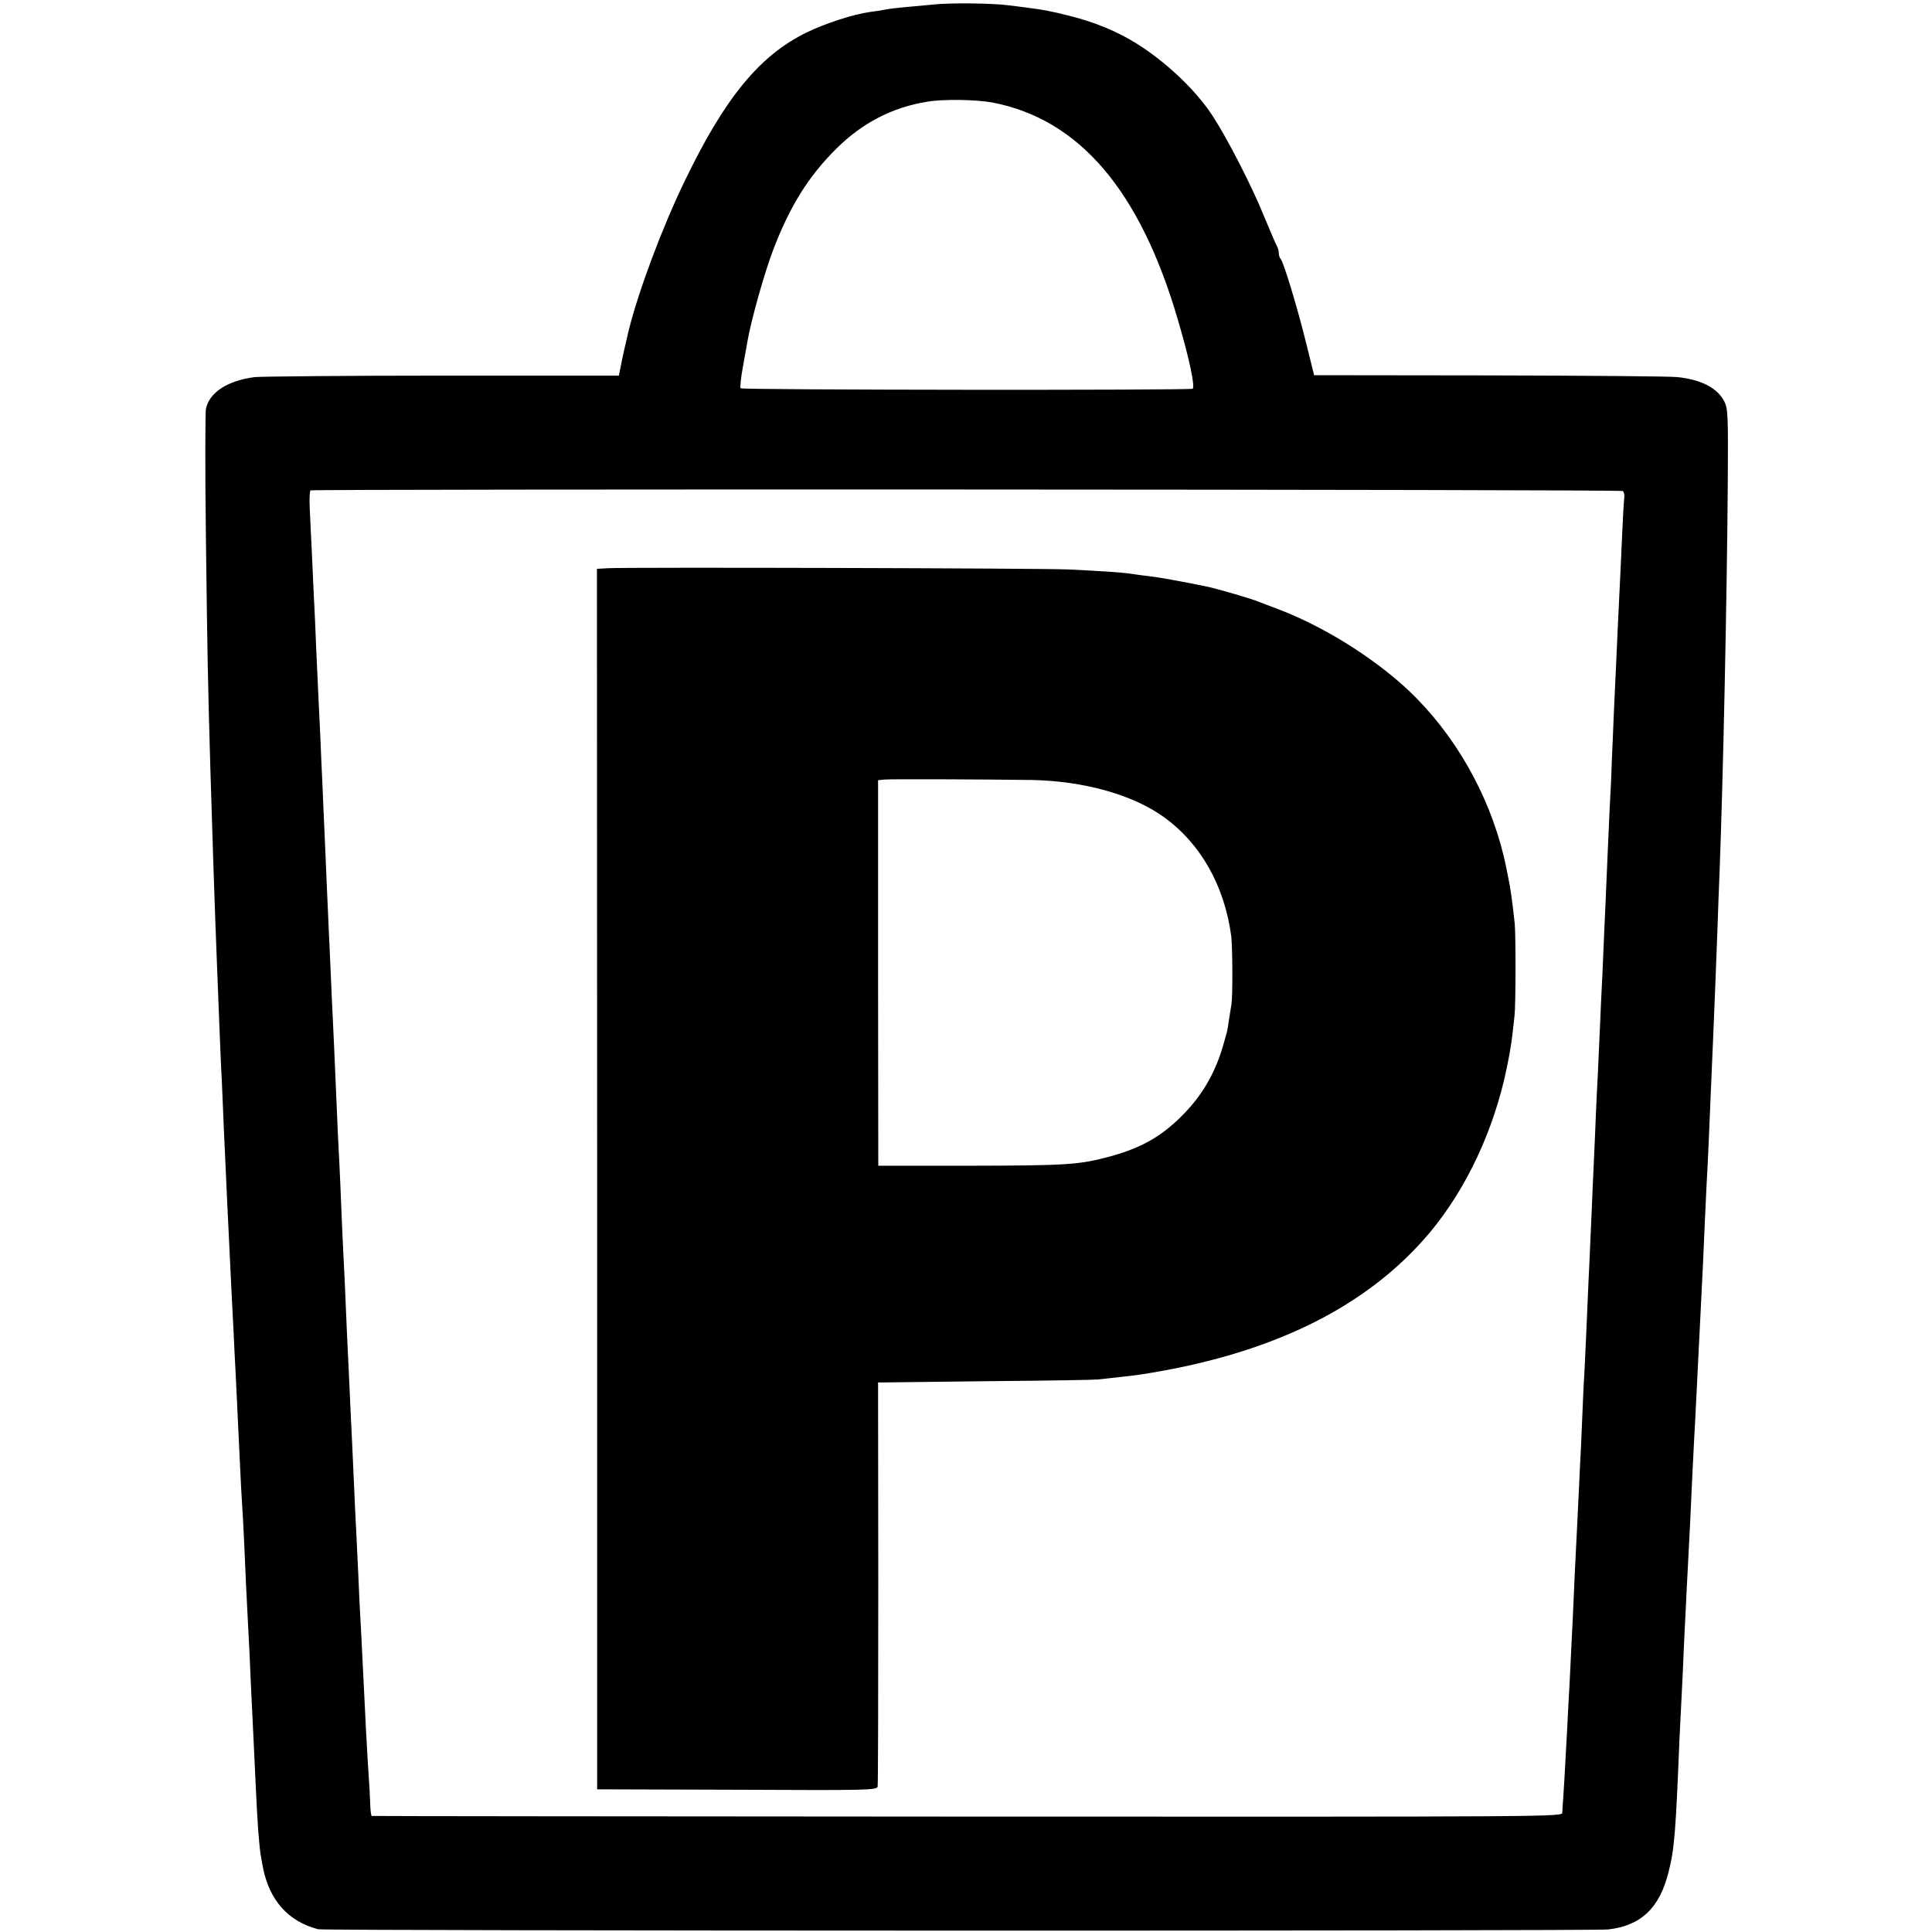 <?xml version="1.0" standalone="no"?>
<!DOCTYPE svg PUBLIC "-//W3C//DTD SVG 20010904//EN"
 "http://www.w3.org/TR/2001/REC-SVG-20010904/DTD/svg10.dtd">
<svg version="1.0" xmlns="http://www.w3.org/2000/svg"
 width="914pt" height="914pt" viewBox="0 0 914 914"
 preserveAspectRatio="xMidYMid meet">
<g transform="translate(0,914) scale(0.1,-0.1)"
fill="#000000" stroke="none">
<path d="M4420 9119 c-41 -4 -104 -10 -140 -13 -36 -3 -76 -8 -90 -11 -14 -3
-45 -8 -70 -11 -82 -11 -214 -54 -305 -98 -222 -109 -386 -309 -575 -701 -107
-221 -217 -515 -265 -705 -14 -59 -31 -133 -41 -186 l-6 -31 -831 0 c-458 0
-858 -4 -891 -7 -129 -16 -217 -73 -232 -152 -3 -19 -4 -288 0 -597 7 -564 9
-681 21 -1097 9 -305 21 -668 30 -895 2 -55 7 -170 10 -255 3 -85 8 -195 10
-245 3 -49 7 -148 10 -220 3 -71 7 -173 10 -225 2 -52 7 -151 10 -220 8 -168
14 -295 20 -415 3 -55 7 -143 10 -195 2 -52 7 -142 10 -200 8 -161 13 -272 20
-420 3 -74 8 -160 10 -190 2 -30 7 -113 10 -185 6 -144 12 -269 20 -420 3 -55
8 -149 10 -210 3 -60 7 -155 10 -210 3 -55 7 -149 10 -210 9 -195 15 -309 21
-365 4 -50 7 -66 18 -125 31 -156 120 -255 261 -292 32 -8 6033 -9 6103 -1
156 18 244 102 286 273 27 104 34 190 51 620 3 66 8 165 11 220 3 55 7 143 9
195 2 52 7 145 10 205 3 61 7 151 10 200 9 170 15 290 20 410 3 66 8 156 10
200 3 44 7 130 10 190 9 183 15 305 20 400 9 178 16 322 20 425 3 58 7 144 9
192 3 48 8 149 11 225 3 76 8 183 10 238 5 113 14 320 20 475 2 58 7 175 10
260 3 85 7 207 10 270 17 447 35 1295 39 1844 2 320 1 352 -16 386 -32 64
-109 104 -222 116 -36 4 -438 7 -892 8 l-827 1 -38 153 c-40 163 -106 381
-120 397 -5 5 -9 17 -9 27 0 10 -4 26 -10 36 -5 9 -31 69 -57 132 -60 149
-175 372 -245 480 -78 121 -221 257 -361 344 -93 58 -197 101 -317 131 -95 24
-125 29 -210 40 -25 3 -61 8 -80 10 -70 10 -277 12 -350 4z m275 -464 c411
-79 699 -416 878 -1030 53 -180 82 -316 69 -324 -13 -8 -2130 -6 -2138 2 -4 3
1 50 11 104 10 54 19 107 21 118 18 103 80 322 120 428 80 211 169 353 299
482 124 124 268 198 433 224 76 13 231 10 307 -4z m2982 -1838 c6 -4 9 -19 7
-34 -2 -16 -6 -84 -9 -153 -5 -121 -9 -194 -20 -425 -3 -60 -7 -159 -10 -220
-3 -60 -7 -157 -10 -215 -2 -58 -7 -163 -10 -235 -2 -71 -7 -170 -10 -220 -2
-49 -7 -151 -10 -225 -3 -74 -8 -180 -10 -235 -3 -55 -7 -156 -10 -225 -3 -69
-7 -165 -10 -215 -2 -49 -7 -151 -10 -225 -3 -74 -8 -178 -11 -230 -2 -52 -7
-147 -9 -210 -3 -63 -7 -162 -10 -220 -2 -58 -7 -161 -10 -230 -3 -69 -7 -168
-10 -220 -2 -52 -7 -156 -10 -230 -3 -74 -8 -170 -10 -213 -3 -42 -7 -137 -10
-210 -3 -72 -7 -170 -10 -217 -2 -47 -7 -141 -10 -210 -3 -69 -8 -159 -10
-200 -2 -41 -7 -138 -10 -215 -3 -77 -8 -171 -10 -210 -2 -38 -6 -131 -10
-205 -4 -74 -9 -160 -10 -190 -14 -258 -17 -311 -20 -350 -2 -25 -4 -54 -4
-65 -1 -20 -7 -20 -2813 -19 -1547 1 -2816 2 -2819 3 -4 0 -7 29 -8 63 -1 35
-4 86 -6 113 -8 112 -17 294 -30 560 -3 72 -8 159 -10 195 -2 36 -7 130 -10
210 -4 80 -8 174 -10 210 -2 36 -7 130 -10 210 -4 80 -8 179 -10 220 -2 41 -7
136 -10 210 -3 74 -8 171 -10 215 -2 44 -7 145 -10 225 -3 80 -8 177 -10 215
-2 39 -7 138 -10 220 -3 83 -8 186 -10 230 -4 75 -7 128 -20 440 -3 66 -7 165
-10 220 -3 55 -7 154 -10 220 -5 116 -10 228 -20 445 -2 58 -7 164 -10 235 -3
72 -8 175 -10 230 -3 55 -7 156 -10 225 -3 69 -8 163 -10 210 -2 47 -7 146
-10 220 -3 74 -7 173 -10 220 -2 47 -7 146 -10 220 -4 74 -8 169 -10 210 -2
41 0 77 4 80 13 7 6195 5 6208 -3z"/>
<path d="M2880 6452 l-56 -3 1 -2887 0 -2887 661 -2 c622 -3 662 -2 666 15 2
9 3 443 3 965 l-1 947 30 0 c17 0 245 3 506 6 261 2 489 6 505 8 118 13 163
18 185 21 625 93 1085 317 1385 675 174 209 304 487 364 781 18 86 24 130 36
244 6 48 6 386 1 435 -12 112 -20 167 -31 220 -3 14 -7 34 -9 45 -60 296 -212
585 -424 801 -161 165 -418 331 -647 419 -38 14 -86 33 -105 40 -37 15 -200
62 -241 70 -13 3 -46 9 -74 15 -27 5 -63 12 -80 15 -16 3 -39 7 -50 9 -11 2
-45 7 -75 11 -30 3 -67 9 -82 11 -40 6 -145 13 -293 20 -133 6 -2075 11 -2175
6z m2002 -1002 c245 -5 475 -69 622 -174 176 -126 289 -326 321 -566 6 -51 7
-281 1 -320 -2 -14 -8 -47 -12 -75 -4 -27 -8 -52 -9 -55 -1 -3 -7 -25 -14 -50
-37 -136 -98 -245 -191 -340 -100 -103 -195 -158 -341 -199 -154 -42 -205 -45
-684 -46 l-420 0 -1 912 0 912 30 3 c31 3 473 1 698 -2z"/>
</g>
</svg>
